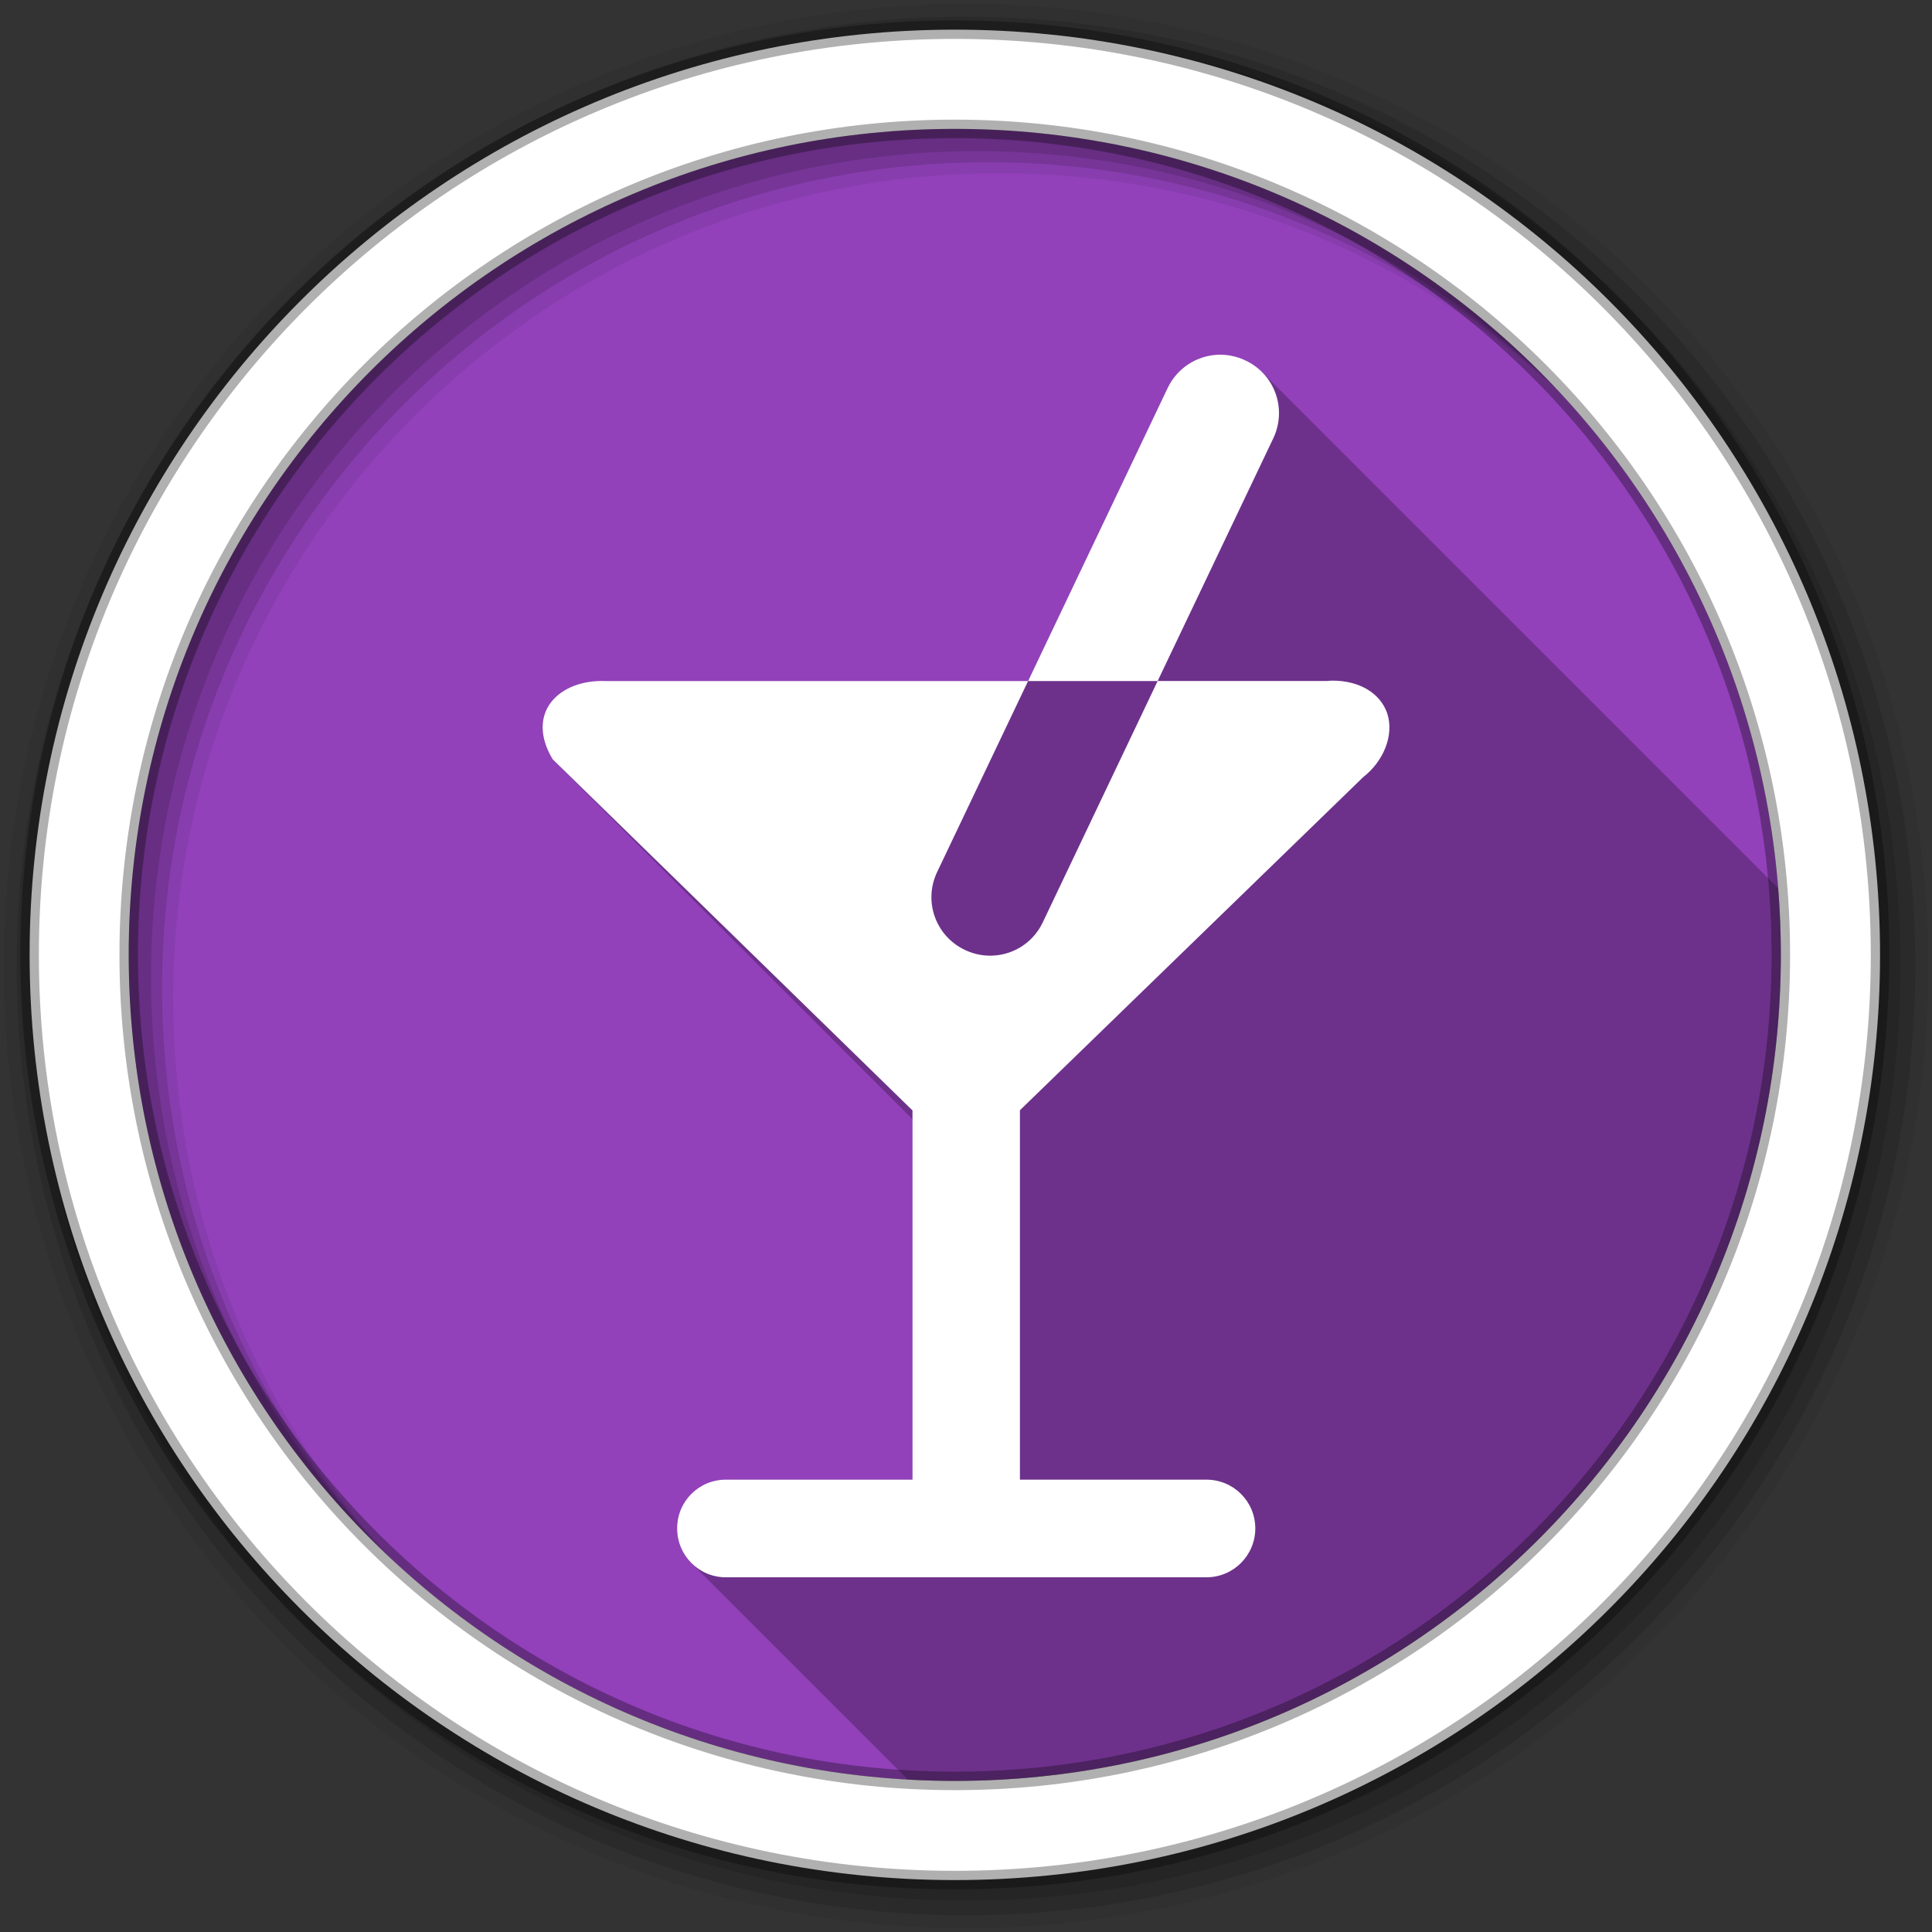 <svg viewBox="0 0 512 512" xmlns="http://www.w3.org/2000/svg">
 <rect x="0" y="0" width="512" height="512" fill="#333333" stroke="none"/>
 <g fill-rule="evenodd">
  <path d="m471.95 253.05c0 120.9-98.01 218.91-218.91 218.91s-218.91-98.01-218.91-218.91 98.01-218.91 218.91-218.91 218.91 98.01 218.91 218.91" fill="#9241BA"/>
  <path d="m256 1c-140.83 0-255 114.17-255 255s114.17 255 255 255 255-114.17 255-255-114.17-255-255-255m8.827 44.931c120.9 0 218.9 98 218.9 218.9s-98 218.9-218.9 218.9-218.93-98-218.93-218.9 98.03-218.9 218.93-218.9" fill-opacity=".067"/>
  <g fill-opacity=".129">
   <path d="m256 4.43c-138.94 0-251.57 112.63-251.57 251.57s112.63 251.57 251.57 251.57 251.57-112.63 251.57-251.57-112.63-251.57-251.57-251.57m5.885 38.556c120.9 0 218.9 98 218.9 218.9s-98 218.9-218.9 218.9-218.93-98-218.93-218.9 98.03-218.9 218.93-218.9"/>
   <path d="m256 8.36c-136.77 0-247.64 110.87-247.64 247.64s110.87 247.64 247.64 247.64 247.64-110.87 247.64-247.64-110.87-247.64-247.64-247.64m2.942 31.691c120.9 0 218.9 98 218.9 218.9s-98 218.9-218.9 218.9-218.93-98-218.93-218.9 98.03-218.9 218.93-218.9"/>
  </g>
  <path d="m253.04 7.86c-135.42 0-245.19 109.78-245.19 245.19 0 135.42 109.78 245.19 245.19 245.19 135.42 0 245.19-109.78 245.19-245.19 0-135.42-109.78-245.19-245.19-245.19zm0 26.297c120.9 0 218.9 98 218.9 218.9s-98 218.9-218.9 218.9-218.93-98-218.93-218.9 98.03-218.9 218.93-218.9z" fill="#ffffff" stroke="#000000" stroke-opacity=".31" stroke-width="4.904"/>
 </g>
 <g fill-rule="evenodd">
  <path d="m323.56 93.99c-.314-.004-.627.003-.939.02-5.496.286-10.661 3.497-13.203 8.834l-36.973 77.64h-111.88c-12.546-.519-21.47 8.5-14.12 20.742l95.36 95.36v95.55h-49.46c-7.164 0-12.916 5.752-12.916 12.916 0 3.594 1.448 6.844 3.795 9.191l57.36 57.36c4.118.231 8.264.359 12.439.359 120.9 0 218.91-98.01 218.91-218.91 0-5.949-.247-11.841-.713-17.67l-136.79-136.79c-1.22-1.22-2.67-2.257-4.324-3.045-2.123-1.011-4.353-1.528-6.551-1.555" opacity=".25"/>
  <path d="m322.63 94.01c-5.496.286-10.662 3.498-13.204 8.835l-36.972 77.64h34.33l30.634-64.29c3.698-7.763.464-16.949-7.298-20.646-2.426-1.156-4.992-1.667-7.49-1.536m-15.845 86.47l-30.442 63.956c-3.698 7.763-12.884 10.996-20.646 7.298-7.763-3.698-11.04-12.884-7.346-20.646l24.1-50.608h-111.87c-12.546-.519-21.471 8.5-14.12 20.742l95.36 93.05v97.85h-49.46c-7.164 0-12.916 5.752-12.916 12.916s5.752 12.964 12.916 12.964h127.34c7.164 0 12.964-5.8 12.964-12.964s-5.8-12.916-12.964-12.916h-49.41v-97.9l90.99-88.3c5.256-4.085 8.268-10.984 6.338-16.901-1.827-5.28-7.301-8.687-14.597-8.643-.486.003-.986.062-1.488.096h-44.75" fill="#ffffff"/>
 </g>
</svg>
